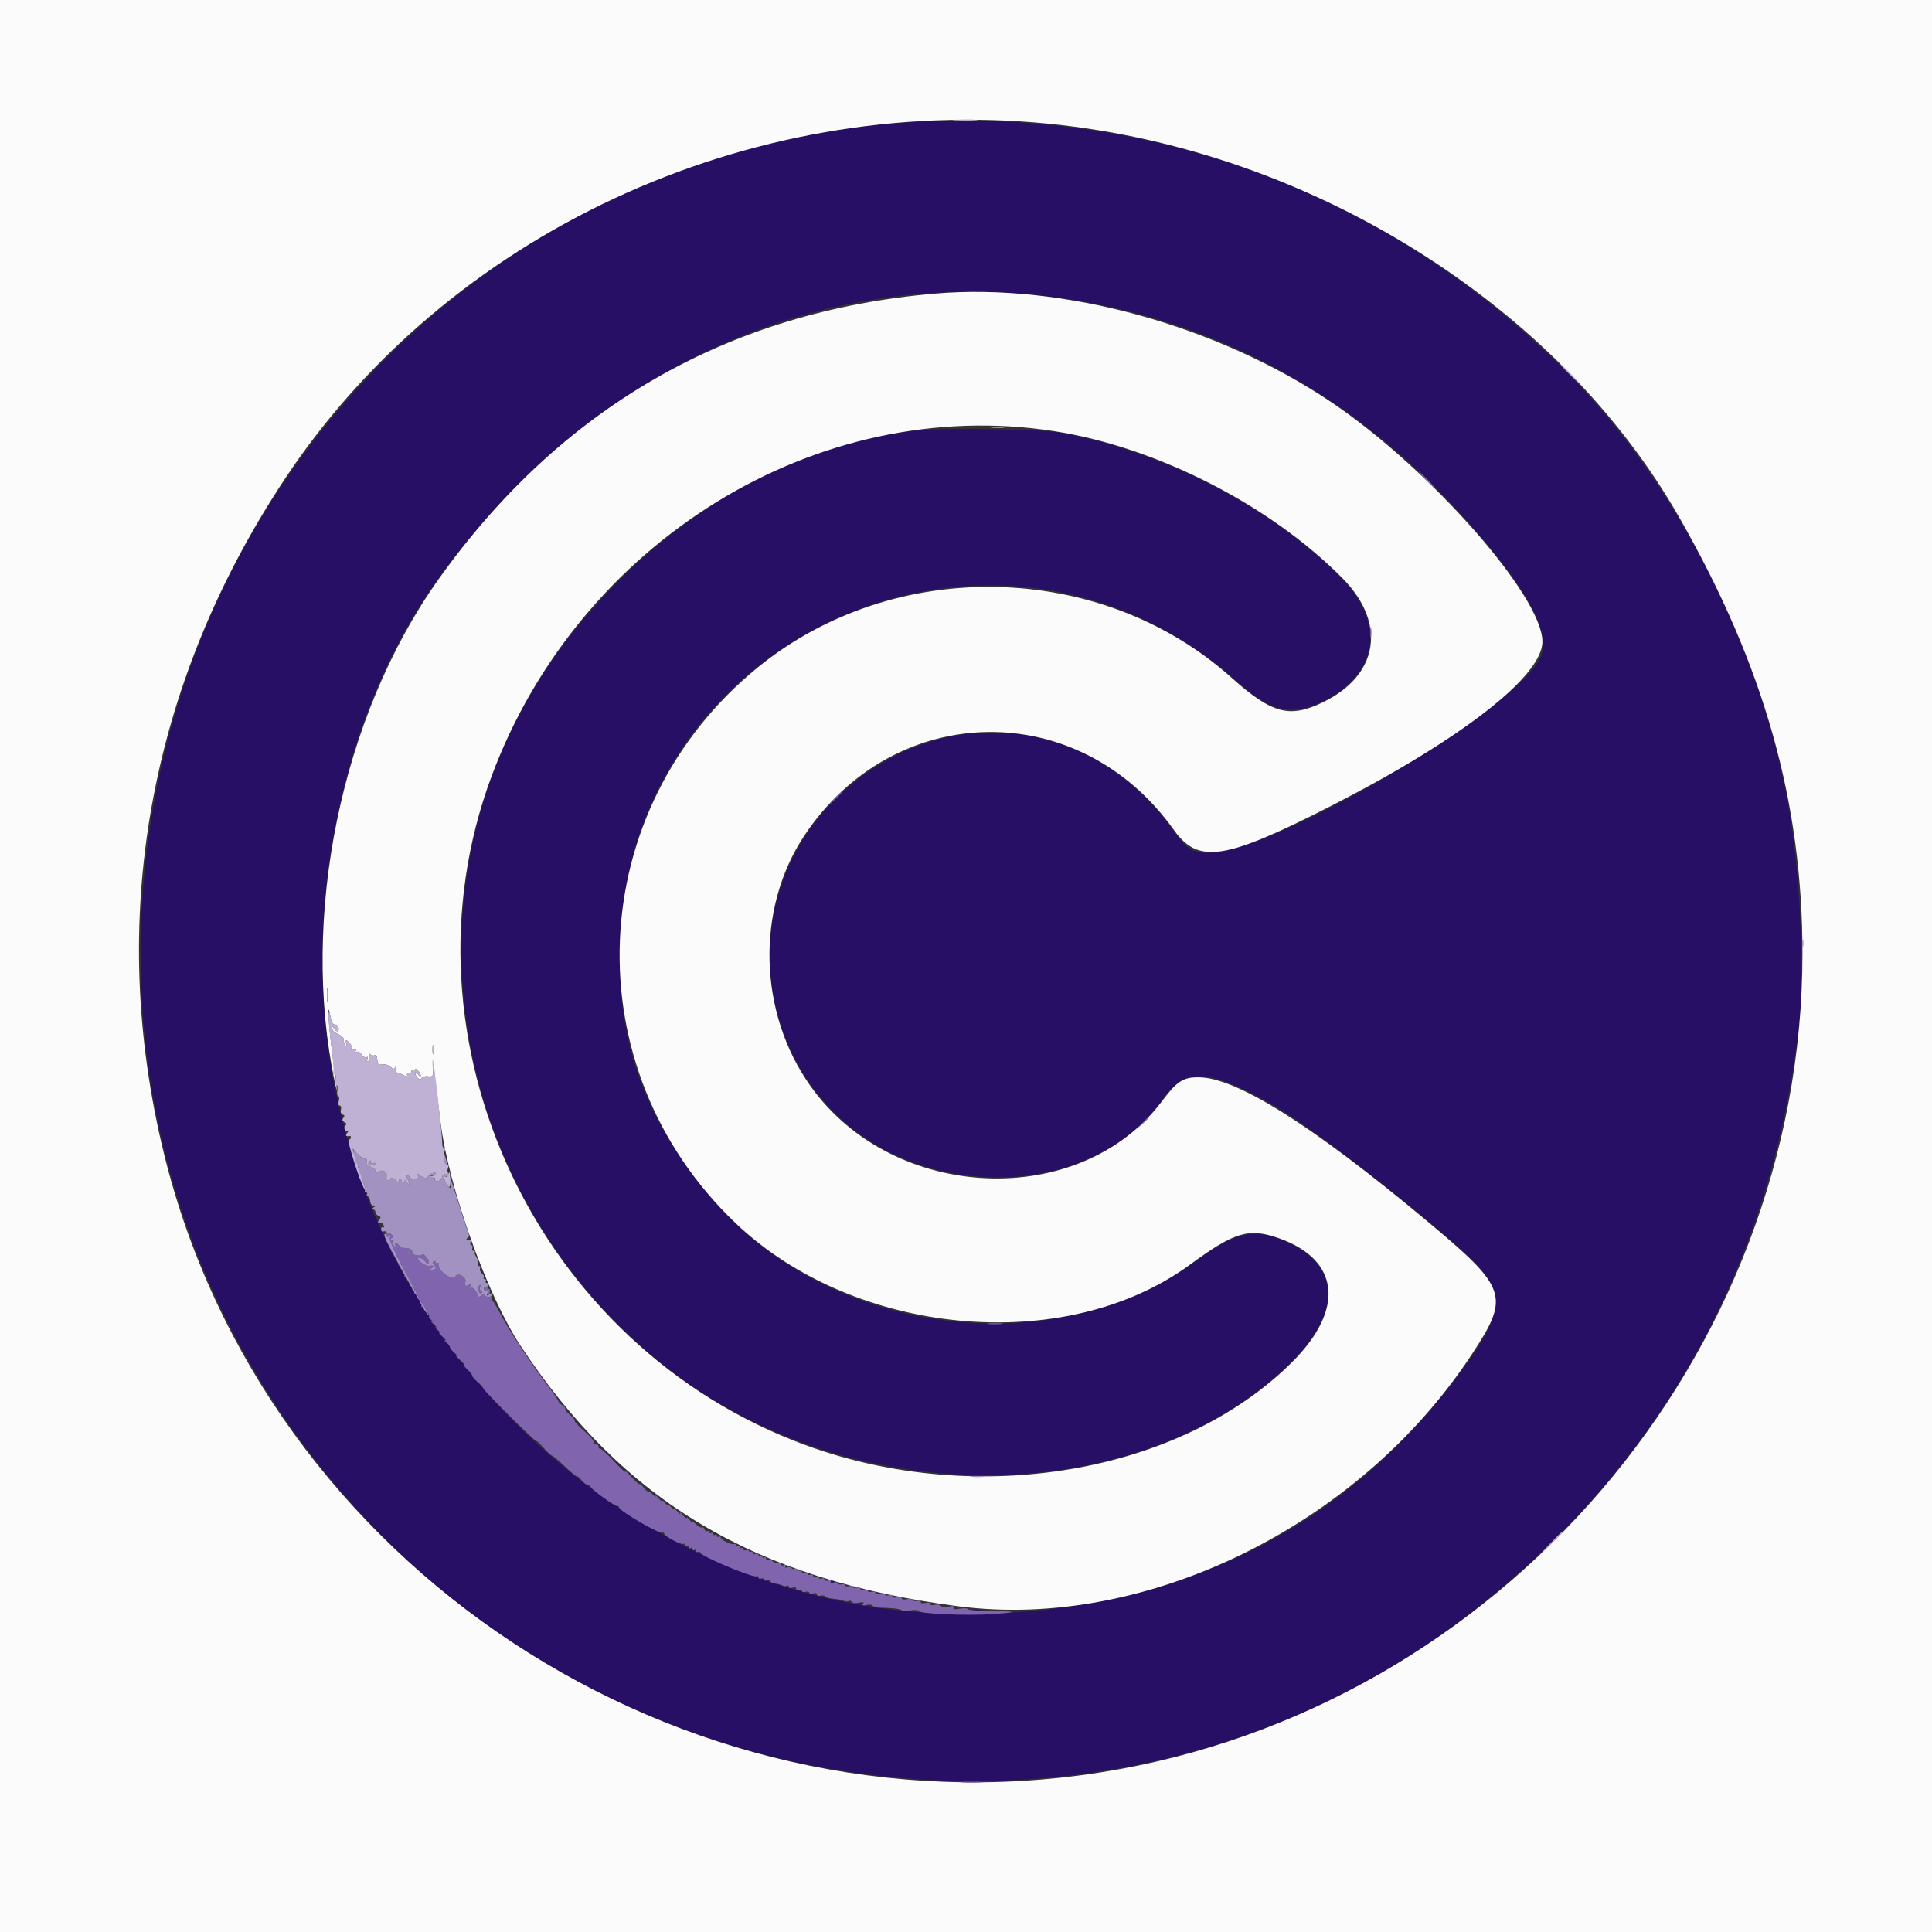 <svg id="svg" version="1.1" xmlns="http://www.w3.org/2000/svg" xmlns:xlink="http://www.w3.org/1999/xlink" width="400" height="400" viewBox="0, 0, 400,400"><rect x="0" y="0" width="400" height="400" fill="#333333" stroke="none"/><g id="svgg"><path id="path0" d="M189.063 25.266 C 99.116 30.364,29.046 105.882,29.109 197.656 C 29.143 246.498,49.928 292.398,86.990 325.478 C 146.996 379.036,238.599 383.398,302.148 335.724 C 342.238 305.649,366.100 264.160,372.344 213.672 C 373.780 202.062,372.759 180.206,370.108 165.820 C 364.122 133.338,346.531 99.240,324.243 76.919 C 288.067 40.691,240.126 22.372,189.063 25.266 M212.891 60.957 C 247.328 64.077,277.812 79.505,302.169 106.138 C 315.891 121.144,321.370 130.968,318.909 136.155 C 313.696 147.139,263.753 176.530,250.254 176.558 C 246.777 176.565,245.663 175.833,242.598 171.528 C 227.475 150.279,200.021 145.356,179.217 160.162 C 145.936 183.847,156.458 234.688,196.305 242.730 C 214.177 246.337,231.974 240.316,240.628 227.734 C 245.385 220.818,250.431 221.152,264.468 229.312 C 272.196 233.805,295.233 251.802,304.351 260.470 C 312.442 268.162,311.551 272.702,298.816 288.672 C 274.909 318.649,240.628 334.304,199.219 334.155 C 134.071 333.921,76.692 282.554,67.905 216.602 C 63.444 183.114,72.178 145.620,90.322 120.371 C 120.443 78.453,165.413 56.654,212.891 60.957 M190.504 89.076 C 158.728 91.872,126.055 114.546,108.632 145.892 C 83.370 191.341,95.496 249.162,137.305 282.617 C 173.776 311.802,230.391 313.169,263.375 285.663 C 277.283 274.066,278.780 263.261,267.273 257.524 C 260.498 254.146,256.021 254.848,248.466 260.473 C 218.120 283.066,170.334 276.645,146.155 246.724 C 133.606 231.195,128.307 216.718,128.337 198.047 C 128.448 131.020,206.896 96.488,256.639 141.569 C 263.036 147.367,267.611 148.324,273.949 145.192 C 285.122 139.670,286.913 129.280,278.245 120.272 C 264.018 105.488,241.593 93.701,219.922 89.618 C 216.022 88.883,196.737 88.528,190.504 89.076 M127.718 303.223 C 129.337 304.947,129.688 305.257,129.688 304.964 C 129.688 304.901,128.853 304.066,127.832 303.109 L 125.977 301.367 127.718 303.223 M171.289 327.344 C 171.719 327.528,172.334 327.679,172.656 327.679 C 173.026 327.679,172.953 327.555,172.461 327.344 C 172.031 327.159,171.416 327.008,171.094 327.008 C 170.724 327.008,170.797 327.132,171.289 327.344 M201.074 333.479 C 201.558 333.572,202.349 333.572,202.832 333.479 C 203.315 333.386,202.920 333.310,201.953 333.310 C 200.986 333.310,200.591 333.386,201.074 333.479 " stroke="none" fill="#270f66" fill-rule="evenodd"></path><path id="path1" d="M0.000 200.000 L 0.000 400.000 200.000 400.000 L 400.000 400.000 400.000 200.000 L 400.000 0.000 200.000 0.000 L 0.000 0.000 0.000 200.000 M217.188 25.618 C 271.273 31.011,322.594 63.109,347.773 107.288 C 365.294 138.032,373.184 166.034,373.181 197.461 C 373.172 280.774,310.480 353.913,227.901 366.951 C 140.736 380.713,54.965 324.136,33.991 239.041 C 22.061 190.640,30.705 141.981,58.795 99.414 C 92.411 48.475,154.819 19.398,217.188 25.618 M193.750 60.777 C 150.806 64.408,116.025 84.415,90.729 120.037 C 70.633 148.338,62.102 189.823,69.333 224.091 C 69.949 227.014,69.876 226.222,68.734 217.578 C 68.085 212.675,67.743 207.294,68.225 209.570 C 68.315 210.000,68.474 210.747,68.577 211.230 C 68.680 211.714,69.006 212.109,69.302 212.109 C 69.942 212.109,70.427 213.164,69.929 213.472 C 69.737 213.591,69.398 213.377,69.177 212.996 C 68.826 212.394,68.772 212.387,68.762 212.941 C 68.755 213.291,69.277 213.796,69.922 214.063 C 70.566 214.329,71.116 214.790,71.143 215.086 C 71.239 216.151,71.293 216.345,71.570 216.622 C 71.724 216.776,71.774 216.505,71.680 216.020 C 71.518 215.176,71.543 215.166,72.252 215.808 C 72.660 216.178,72.899 216.729,72.782 217.033 C 72.628 217.433,72.762 217.513,73.263 217.321 C 73.775 217.124,73.873 217.190,73.637 217.572 C 73.416 217.928,73.467 217.997,73.799 217.791 C 74.093 217.610,74.509 217.818,74.863 218.324 C 75.182 218.780,75.638 219.034,75.874 218.888 C 76.154 218.715,76.215 218.857,76.047 219.292 C 75.883 219.720,75.942 219.868,76.210 219.703 C 76.441 219.560,76.537 219.086,76.423 218.650 C 76.276 218.088,76.337 217.978,76.632 218.273 C 76.861 218.502,77.261 218.607,77.522 218.507 C 77.782 218.407,78.024 218.597,78.060 218.929 C 78.096 219.260,78.154 219.765,78.190 220.051 C 78.231 220.377,78.599 220.504,79.180 220.393 C 79.717 220.290,80.411 220.493,80.833 220.874 C 81.400 221.387,81.605 221.419,81.765 221.020 C 81.877 220.738,81.983 220.903,82.000 221.387 C 82.017 221.870,82.163 222.228,82.324 222.183 C 82.485 222.137,83.015 222.320,83.502 222.590 C 84.218 222.987,84.367 222.984,84.283 222.575 C 84.226 222.298,84.399 222.114,84.668 222.168 C 84.937 222.222,85.156 222.079,85.156 221.852 C 85.156 221.624,85.332 221.547,85.547 221.680 C 85.762 221.812,85.938 221.722,85.938 221.480 C 85.938 221.215,86.173 221.273,86.523 221.624 C 86.846 221.946,87.109 222.432,87.109 222.703 C 87.109 222.980,86.858 222.864,86.536 222.438 C 86.220 222.021,85.962 221.855,85.962 222.070 C 85.962 222.886,87.001 223.893,87.229 223.299 C 87.358 222.963,87.886 222.785,88.580 222.844 C 89.715 222.940,89.718 222.934,89.607 220.943 C 89.498 219.013,89.964 222.331,91.201 232.292 C 92.884 245.852,100.836 268.108,107.736 278.571 C 129.050 310.890,156.252 327.083,198.438 332.565 C 237.143 337.594,281.391 315.896,304.673 280.469 C 312.706 268.245,312.210 266.794,295.117 252.531 C 271.582 232.893,255.892 223.047,248.133 223.047 C 244.916 223.047,243.694 223.846,240.586 227.982 C 223.585 250.601,184.994 248.965,167.826 224.898 C 156.962 209.668,156.436 188.152,166.556 172.952 C 185.247 144.878,223.465 144.324,243.054 171.844 C 248.102 178.935,253.587 178.093,275.586 166.849 C 302.509 153.088,319.336 140.008,319.336 132.841 C 319.336 123.462,296.041 97.031,275.673 83.300 C 252.020 67.354,220.017 58.556,193.750 60.777 M218.164 89.252 C 239.385 92.518,262.966 104.535,277.974 119.732 C 287.102 128.976,285.473 139.705,274.090 145.309 C 267.011 148.794,263.389 147.837,254.884 140.237 C 227.865 116.093,185.126 115.186,156.932 138.158 C 120.678 167.698,118.515 220.972,152.262 253.196 C 176.896 276.718,220.509 280.747,246.289 261.882 C 255.699 254.996,258.543 254.154,264.844 256.384 C 277.390 260.825,278.478 271.091,267.556 281.981 C 244.415 305.054,202.339 312.247,166.794 299.205 C 111.107 278.773,81.379 215.480,101.759 160.742 C 119.903 112.011,169.225 81.720,218.164 89.252 M67.861 207.122 C 67.774 207.824,67.701 207.344,67.699 206.055 C 67.697 204.766,67.768 204.191,67.857 204.778 C 67.946 205.365,67.948 206.420,67.861 207.122 M89.729 218.062 C 89.636 218.548,89.556 218.242,89.552 217.383 C 89.547 216.523,89.624 216.126,89.722 216.499 C 89.819 216.873,89.823 217.576,89.729 218.062 " stroke="none" fill="#fbfbfb" fill-rule="evenodd"></path><path id="path2" d="M295.117 99.219 C 295.956 100.078,296.731 100.781,296.838 100.781 C 296.946 100.781,296.347 100.078,295.508 99.219 C 294.669 98.359,293.894 97.656,293.787 97.656 C 293.679 97.656,294.278 98.359,295.117 99.219 M283.705 131.055 C 283.708 132.129,283.784 132.522,283.874 131.928 C 283.964 131.334,283.961 130.456,283.869 129.975 C 283.776 129.495,283.703 129.980,283.705 131.055 M172.635 165.527 L 171.289 166.992 172.754 165.646 C 173.560 164.906,174.219 164.246,174.219 164.181 C 174.219 163.883,173.888 164.164,172.635 165.527 M236.499 232.520 L 235.352 233.789 236.621 232.642 C 237.319 232.011,237.891 231.439,237.891 231.372 C 237.891 231.070,237.568 231.336,236.499 232.520 M79.718 254.801 C 79.701 254.970,80.051 255.822,80.496 256.694 C 80.941 257.566,81.206 258.535,81.086 258.847 C 80.966 259.160,81.035 259.313,81.238 259.187 C 81.725 258.886,82.923 261.224,82.573 261.791 C 82.395 262.079,82.479 262.120,82.819 261.910 C 83.197 261.676,83.267 261.770,83.079 262.261 C 82.905 262.713,82.969 262.840,83.274 262.652 C 83.579 262.463,83.643 262.590,83.469 263.042 C 83.296 263.494,83.360 263.621,83.665 263.433 C 83.977 263.239,84.030 263.380,83.835 263.889 C 83.680 264.294,83.678 264.499,83.831 264.346 C 84.238 263.939,85.252 265.545,84.923 266.077 C 84.738 266.376,84.818 266.420,85.162 266.207 C 85.541 265.973,85.611 266.067,85.422 266.558 C 85.249 267.009,85.313 267.137,85.618 266.948 C 85.923 266.760,85.986 266.887,85.813 267.339 C 85.660 267.737,85.713 267.912,85.942 267.771 C 86.154 267.639,86.328 267.718,86.328 267.946 C 86.328 268.710,86.443 268.943,87.033 269.374 C 87.389 269.635,87.496 270.003,87.304 270.314 C 87.117 270.616,87.143 270.729,87.368 270.589 C 87.577 270.460,88.053 270.873,88.427 271.506 C 88.801 272.138,88.975 272.656,88.815 272.656 C 88.654 272.656,88.864 272.933,89.281 273.271 C 89.698 273.609,89.775 273.770,89.453 273.628 C 89.131 273.486,89.307 273.752,89.844 274.219 C 90.381 274.686,90.557 274.949,90.234 274.805 C 89.912 274.660,90.088 274.924,90.625 275.391 C 91.162 275.858,91.338 276.117,91.016 275.968 C 90.693 275.818,90.957 276.167,91.602 276.743 C 92.246 277.319,92.510 277.677,92.188 277.538 C 91.865 277.399,91.953 277.570,92.383 277.918 C 92.813 278.265,93.164 278.728,93.164 278.945 C 93.164 279.163,93.604 279.698,94.141 280.134 C 94.678 280.570,94.854 280.809,94.531 280.665 C 94.209 280.521,94.561 280.960,95.313 281.641 C 96.064 282.321,96.416 282.761,96.094 282.619 C 95.771 282.476,96.035 282.844,96.680 283.437 C 97.324 284.030,97.812 284.647,97.763 284.809 C 97.714 284.970,98.198 285.542,98.837 286.080 C 99.477 286.619,100.000 287.204,100.000 287.382 C 100.000 287.560,102.572 290.252,105.715 293.364 C 108.859 296.477,111.300 298.760,111.139 298.438 C 110.978 298.115,111.550 298.643,112.409 299.609 C 113.268 300.576,114.124 301.372,114.310 301.377 C 114.496 301.383,115.691 302.391,116.966 303.617 C 118.241 304.843,119.363 305.767,119.460 305.671 C 119.556 305.574,119.976 305.929,120.393 306.459 C 120.809 306.988,121.401 307.422,121.708 307.422 C 122.015 307.422,122.266 307.584,122.266 307.781 C 122.266 308.280,127.599 312.114,127.889 311.824 C 128.019 311.695,128.125 311.778,128.125 312.009 C 128.125 312.811,136.749 317.808,137.257 317.300 C 137.391 317.167,137.500 317.259,137.500 317.506 C 137.500 318.041,141.204 319.994,141.554 319.644 C 141.688 319.510,141.797 319.616,141.797 319.880 C 141.797 320.143,141.973 320.250,142.188 320.117 C 142.402 319.984,142.578 320.072,142.578 320.313 C 142.578 320.553,142.754 320.641,142.969 320.508 C 143.184 320.375,143.359 320.463,143.359 320.703 C 143.359 320.943,143.535 321.031,143.750 320.898 C 143.965 320.766,144.141 320.854,144.141 321.094 C 144.141 321.334,144.316 321.422,144.531 321.289 C 144.746 321.156,144.922 321.206,144.922 321.400 C 144.922 322.128,155.980 326.775,156.681 326.342 C 156.874 326.223,157.031 326.331,157.031 326.581 C 157.031 326.832,157.295 326.936,157.617 326.812 C 157.939 326.688,158.203 326.776,158.203 327.007 C 158.203 327.238,158.455 327.331,158.764 327.212 C 159.072 327.094,159.382 327.170,159.453 327.383 C 159.524 327.595,160.026 327.815,160.569 327.873 C 161.112 327.931,161.769 328.110,162.028 328.270 C 162.288 328.431,162.676 328.453,162.891 328.320 C 163.105 328.188,163.281 328.277,163.281 328.519 C 163.281 328.781,163.597 328.859,164.063 328.711 C 164.541 328.559,164.844 328.641,164.844 328.922 C 164.844 329.174,165.107 329.279,165.430 329.156 C 165.752 329.032,166.016 329.122,166.016 329.355 C 166.016 329.588,166.367 329.687,166.797 329.574 C 167.227 329.462,167.578 329.541,167.578 329.750 C 167.578 329.960,167.930 330.019,168.359 329.883 C 168.840 329.730,169.141 329.813,169.141 330.097 C 169.141 330.364,169.464 330.475,169.903 330.360 C 170.323 330.251,170.718 330.318,170.782 330.510 C 170.846 330.702,171.602 330.920,172.461 330.994 C 173.320 331.069,174.323 331.260,174.688 331.420 C 175.054 331.579,175.525 331.604,175.736 331.474 C 175.946 331.344,176.235 331.426,176.377 331.657 C 176.531 331.906,177.118 331.971,177.820 331.817 C 178.715 331.621,178.930 331.677,178.702 332.046 C 178.476 332.411,178.657 332.471,179.410 332.282 C 179.966 332.143,180.531 332.207,180.666 332.425 C 180.801 332.643,181.383 332.830,181.959 332.840 C 184.627 332.889,186.174 333.058,186.646 333.352 C 186.929 333.527,187.790 333.553,188.559 333.409 C 189.384 333.254,190.059 333.311,190.205 333.546 C 190.565 334.129,199.834 334.528,205.201 334.193 C 210.963 333.832,210.857 333.572,204.933 333.534 C 202.435 333.518,200.391 333.347,200.391 333.154 C 200.391 332.961,199.661 332.920,198.768 333.063 C 197.545 333.258,197.218 333.205,197.440 332.847 C 197.659 332.492,197.389 332.437,196.372 332.627 C 195.539 332.784,194.909 332.717,194.747 332.456 C 194.601 332.218,194.060 332.135,193.531 332.267 C 192.943 332.415,192.578 332.338,192.578 332.066 C 192.578 331.791,192.211 331.718,191.602 331.871 C 190.975 332.028,190.625 331.952,190.625 331.657 C 190.625 331.382,190.324 331.293,189.877 331.435 C 189.465 331.566,189.015 331.489,188.876 331.264 C 188.737 331.040,188.195 330.964,187.671 331.096 C 187.084 331.243,186.719 331.166,186.719 330.894 C 186.719 330.620,186.351 330.546,185.742 330.699 C 185.115 330.856,184.766 330.780,184.766 330.485 C 184.766 330.203,184.463 330.121,183.984 330.273 C 183.530 330.418,183.203 330.344,183.203 330.097 C 183.203 329.839,182.819 329.769,182.227 329.918 C 181.665 330.059,181.250 329.994,181.250 329.766 C 181.250 329.548,180.898 329.462,180.469 329.574 C 180.039 329.687,179.688 329.599,179.688 329.379 C 179.688 329.159,179.336 329.071,178.906 329.184 C 178.450 329.303,178.125 329.196,178.125 328.925 C 178.125 328.641,177.825 328.558,177.344 328.711 C 176.914 328.847,176.562 328.788,176.562 328.579 C 176.563 328.369,176.211 328.290,175.781 328.402 C 175.352 328.515,175.000 328.427,175.000 328.207 C 175.000 327.987,174.648 327.899,174.219 328.012 C 173.789 328.124,173.438 328.036,173.438 327.817 C 173.438 327.597,173.058 327.516,172.595 327.637 C 172.055 327.778,171.845 327.708,172.010 327.442 C 172.172 327.180,171.977 327.102,171.485 327.230 C 171.055 327.343,170.703 327.244,170.703 327.011 C 170.703 326.778,170.439 326.688,170.117 326.812 C 169.795 326.936,169.531 326.848,169.531 326.617 C 169.531 326.385,169.268 326.298,168.945 326.421 C 168.623 326.545,168.359 326.457,168.359 326.226 C 168.359 325.995,168.096 325.907,167.773 326.031 C 167.451 326.154,167.188 326.066,167.188 325.835 C 167.188 325.604,166.924 325.516,166.602 325.640 C 166.279 325.764,166.016 325.660,166.016 325.409 C 166.016 325.159,165.852 325.055,165.652 325.179 C 165.452 325.302,165.176 325.222,165.039 325.000 C 164.902 324.778,164.638 324.690,164.453 324.805 C 164.268 324.919,164.011 324.842,163.882 324.633 C 163.753 324.424,163.360 324.363,163.009 324.498 C 162.586 324.660,162.466 324.590,162.652 324.290 C 162.834 323.994,162.721 323.918,162.325 324.070 C 161.992 324.198,161.719 324.113,161.719 323.882 C 161.719 323.651,161.478 323.555,161.183 323.668 C 160.889 323.781,160.404 323.629,160.105 323.331 C 159.807 323.033,159.345 322.862,159.079 322.950 C 158.812 323.039,158.594 322.911,158.594 322.666 C 158.594 322.420,158.418 322.328,158.203 322.461 C 157.988 322.594,157.813 322.506,157.813 322.266 C 157.813 322.025,157.637 321.938,157.422 322.070 C 157.207 322.203,157.031 322.131,157.031 321.910 C 157.031 321.690,156.768 321.610,156.445 321.734 C 156.123 321.857,155.859 321.754,155.859 321.503 C 155.859 321.253,155.684 321.156,155.469 321.289 C 155.254 321.422,155.078 321.350,155.078 321.129 C 155.078 320.908,154.814 320.829,154.492 320.952 C 154.170 321.076,153.906 320.972,153.906 320.722 C 153.906 320.471,153.730 320.375,153.516 320.508 C 153.301 320.641,153.125 320.553,153.125 320.313 C 153.125 320.072,152.949 319.984,152.734 320.117 C 152.520 320.250,152.344 320.162,152.344 319.922 C 152.344 319.682,152.210 319.568,152.047 319.669 C 151.593 319.949,149.219 318.846,149.219 318.355 C 149.219 318.117,149.043 318.031,148.828 318.164 C 148.613 318.297,148.438 318.209,148.438 317.969 C 148.438 317.729,148.262 317.641,148.047 317.773 C 147.832 317.906,147.656 317.818,147.656 317.578 C 147.656 317.338,147.480 317.250,147.266 317.383 C 147.051 317.516,146.875 317.428,146.875 317.188 C 146.875 316.947,146.698 316.860,146.482 316.994 C 146.265 317.128,145.983 316.963,145.855 316.629 C 145.726 316.294,145.470 316.113,145.286 316.227 C 145.101 316.341,144.592 316.077,144.155 315.639 C 143.717 315.202,143.354 314.976,143.347 315.137 C 143.340 315.298,143.076 315.088,142.761 314.671 C 142.446 314.254,142.184 314.079,142.179 314.281 C 142.174 314.483,141.807 314.209,141.364 313.672 C 140.920 313.135,140.674 312.959,140.816 313.281 C 140.959 313.604,140.710 313.452,140.264 312.945 C 139.818 312.438,139.448 312.174,139.441 312.359 C 139.434 312.544,139.170 312.354,138.855 311.937 C 138.539 311.520,138.276 311.344,138.269 311.546 C 138.262 311.749,137.998 311.573,137.683 311.156 C 137.367 310.739,137.105 310.563,137.101 310.765 C 137.096 310.967,136.729 310.693,136.286 310.156 C 135.842 309.619,135.596 309.443,135.738 309.766 C 135.880 310.088,135.654 309.964,135.235 309.489 C 134.815 309.015,134.382 308.717,134.273 308.826 C 134.163 308.936,133.702 308.553,133.248 307.976 C 132.793 307.398,132.414 307.081,132.405 307.272 C 132.396 307.462,131.673 306.826,130.797 305.859 C 129.922 304.893,129.326 304.365,129.472 304.688 C 129.618 305.010,128.571 304.043,127.144 302.539 C 125.718 301.035,124.388 299.849,124.190 299.902 C 123.991 299.956,123.872 299.788,123.926 299.529 C 123.979 299.271,123.760 299.043,123.438 299.023 C 123.115 299.004,122.893 298.784,122.943 298.535 C 122.994 298.286,122.078 297.255,120.908 296.245 C 119.737 295.235,118.860 294.279,118.958 294.121 C 119.055 293.963,118.622 293.425,117.995 292.926 C 117.368 292.427,116.937 291.886,117.037 291.725 C 117.136 291.564,116.859 291.208,116.421 290.934 C 115.983 290.661,115.625 290.293,115.625 290.117 C 115.625 289.942,114.588 288.435,113.321 286.770 C 109.871 282.239,105.467 275.568,103.743 272.266 C 102.903 270.654,102.067 269.277,101.886 269.205 C 101.706 269.133,101.675 268.883,101.819 268.650 C 101.982 268.387,101.853 268.314,101.479 268.458 C 101.148 268.585,100.687 268.499,100.455 268.267 C 100.153 267.965,99.856 267.993,99.409 268.364 C 99.065 268.649,98.831 268.721,98.889 268.523 C 99.079 267.875,98.021 266.376,97.570 266.655 C 97.278 266.835,97.223 266.691,97.403 266.220 C 97.620 265.656,97.567 265.603,97.141 265.957 C 96.500 266.489,96.063 266.159,96.365 265.373 C 96.621 264.706,95.373 263.673,94.648 263.952 C 94.371 264.058,94.227 264.276,94.326 264.438 C 94.426 264.599,94.078 264.649,93.552 264.548 C 92.335 264.316,90.530 262.530,90.800 261.825 C 90.914 261.529,90.833 261.395,90.621 261.526 C 90.408 261.657,90.234 261.568,90.234 261.328 C 90.234 261.088,90.043 261.009,89.810 261.154 C 89.504 261.343,89.504 261.535,89.810 261.841 C 90.434 262.465,90.328 262.891,89.551 262.885 C 88.967 262.880,88.952 262.824,89.453 262.500 C 90.004 262.144,89.710 261.929,88.889 262.088 C 88.325 262.198,86.785 261.283,86.564 260.707 C 86.307 260.039,87.533 260.477,88.124 261.265 C 88.360 261.580,88.651 261.678,88.771 261.483 C 88.892 261.288,88.670 260.733,88.278 260.250 C 87.887 259.766,87.508 259.535,87.436 259.737 C 87.250 260.257,84.649 259.653,84.531 259.062 C 84.477 258.794,84.523 258.754,84.632 258.975 C 84.741 259.195,85.013 259.375,85.237 259.375 C 85.494 259.375,85.475 259.173,85.186 258.825 C 84.936 258.523,84.308 258.322,83.792 258.379 C 83.276 258.435,82.762 258.243,82.650 257.952 C 82.538 257.660,82.255 257.422,82.020 257.422 C 81.786 257.422,81.720 257.625,81.873 257.873 C 82.051 258.161,81.980 258.217,81.674 258.029 C 81.412 257.866,81.295 257.478,81.414 257.167 C 81.536 256.850,81.461 256.705,81.246 256.839 C 81.033 256.970,80.859 256.891,80.859 256.664 C 80.859 256.436,81.042 256.250,81.265 256.250 C 81.500 256.250,81.458 256.019,81.168 255.705 C 80.891 255.405,80.547 255.231,80.404 255.317 C 80.262 255.403,80.056 255.253,79.947 254.983 C 79.838 254.713,79.735 254.631,79.718 254.801 M99.025 266.403 C 98.894 266.616,98.947 267.078,99.144 267.430 C 99.388 267.866,99.588 267.929,99.774 267.628 C 99.924 267.386,99.841 267.188,99.591 267.188 C 99.340 267.188,99.236 266.924,99.360 266.602 C 99.613 265.942,99.391 265.811,99.025 266.403 M100.467 267.393 C 100.718 267.944,101.065 268.232,101.252 268.045 C 101.713 267.584,101.210 266.406,100.553 266.406 C 100.121 266.406,100.104 266.599,100.467 267.393 M204.581 274.110 C 205.275 274.196,206.505 274.198,207.316 274.113 C 208.126 274.029,207.559 273.958,206.055 273.956 C 204.551 273.955,203.888 274.024,204.581 274.110 M199.316 369.037 C 200.337 369.118,202.007 369.118,203.027 369.037 C 204.048 368.957,203.213 368.891,201.172 368.891 C 199.131 368.891,198.296 368.957,199.316 369.037 " stroke="none" fill="#8064ae" fill-rule="evenodd"></path><path id="path3" d="M205.378 88.564 C 206.080 88.651,207.135 88.649,207.722 88.560 C 208.309 88.471,207.734 88.400,206.445 88.402 C 205.156 88.404,204.676 88.477,205.378 88.564 M373.138 195.313 C 373.138 196.064,373.218 196.372,373.316 195.996 C 373.414 195.620,373.414 195.005,373.316 194.629 C 373.218 194.253,373.138 194.561,373.138 195.313 M73.215 239.275 C 73.230 239.975,73.402 240.449,73.597 240.330 C 73.792 240.210,73.852 240.492,73.731 240.955 C 73.590 241.495,73.660 241.706,73.926 241.541 C 74.192 241.376,74.263 241.587,74.121 242.127 C 73.980 242.667,74.050 242.878,74.317 242.713 C 74.583 242.548,74.653 242.759,74.512 243.299 C 74.391 243.762,74.434 244.054,74.608 243.946 C 74.995 243.707,75.856 246.047,75.558 246.529 C 75.441 246.719,75.541 246.875,75.781 246.875 C 76.021 246.875,76.119 247.036,75.997 247.232 C 75.876 247.429,75.961 247.651,76.187 247.726 C 76.413 247.802,76.627 248.256,76.663 248.736 C 76.700 249.230,76.990 249.612,77.329 249.615 C 77.859 249.621,77.861 249.666,77.344 250.000 C 76.953 250.252,76.921 250.381,77.246 250.385 C 77.515 250.388,77.734 250.635,77.734 250.935 C 77.734 251.234,78.018 251.588,78.364 251.721 C 78.874 251.916,78.903 252.073,78.512 252.544 C 78.079 253.065,78.232 253.281,78.967 253.184 C 79.108 253.165,79.325 253.417,79.451 253.744 C 79.580 254.081,79.512 254.235,79.292 254.099 C 79.080 253.968,78.906 254.153,78.906 254.511 C 78.906 254.929,79.116 255.081,79.492 254.937 C 79.814 254.813,80.078 254.893,80.078 255.113 C 80.078 255.334,80.210 255.435,80.371 255.337 C 80.532 255.240,80.891 255.405,81.168 255.705 C 81.458 256.019,81.500 256.250,81.265 256.250 C 81.042 256.250,80.859 256.436,80.859 256.664 C 80.859 256.891,81.033 256.970,81.246 256.839 C 81.461 256.705,81.536 256.850,81.414 257.167 C 81.295 257.478,81.412 257.866,81.674 258.029 C 81.980 258.217,82.051 258.161,81.873 257.873 C 81.720 257.625,81.786 257.422,82.020 257.422 C 82.255 257.422,82.538 257.660,82.650 257.952 C 82.762 258.243,83.276 258.435,83.792 258.379 C 84.308 258.322,84.936 258.523,85.186 258.825 C 85.475 259.173,85.494 259.375,85.237 259.375 C 85.013 259.375,84.741 259.195,84.632 258.975 C 84.523 258.754,84.477 258.794,84.531 259.062 C 84.649 259.653,87.250 260.257,87.436 259.737 C 87.508 259.535,87.887 259.766,88.278 260.250 C 88.670 260.733,88.892 261.288,88.771 261.483 C 88.651 261.678,88.360 261.580,88.124 261.265 C 87.533 260.477,86.307 260.039,86.564 260.707 C 86.785 261.283,88.325 262.198,88.889 262.088 C 89.710 261.929,90.004 262.144,89.453 262.500 C 88.952 262.824,88.967 262.880,89.551 262.885 C 90.328 262.891,90.434 262.465,89.810 261.841 C 89.504 261.535,89.504 261.343,89.810 261.154 C 90.043 261.009,90.234 261.088,90.234 261.328 C 90.234 261.568,90.408 261.657,90.621 261.526 C 90.833 261.395,90.914 261.529,90.800 261.825 C 90.530 262.530,92.335 264.316,93.552 264.548 C 94.078 264.649,94.426 264.599,94.326 264.438 C 94.227 264.276,94.371 264.058,94.648 263.952 C 95.373 263.673,96.621 264.706,96.365 265.373 C 96.063 266.159,96.500 266.489,97.141 265.957 C 97.567 265.603,97.620 265.656,97.403 266.220 C 97.223 266.691,97.278 266.835,97.570 266.655 C 98.021 266.376,99.079 267.875,98.889 268.523 C 98.831 268.721,99.065 268.649,99.409 268.364 C 99.856 267.993,100.153 267.965,100.455 268.267 C 100.933 268.745,101.953 268.481,101.953 267.879 C 101.953 267.650,101.705 267.688,101.367 267.969 C 100.659 268.556,100.584 267.955,101.270 267.187 C 101.680 266.726,101.656 266.715,101.120 267.119 C 100.603 267.507,100.439 267.485,100.253 267.002 C 100.112 266.635,100.244 266.406,100.598 266.406 C 100.914 266.406,101.172 266.230,101.172 266.016 C 101.172 265.801,100.986 265.625,100.758 265.625 C 100.531 265.625,100.453 265.449,100.586 265.234 C 100.719 265.020,100.631 264.844,100.391 264.844 C 100.150 264.844,100.050 264.688,100.168 264.497 C 100.286 264.307,100.112 263.927,99.783 263.654 C 99.453 263.380,99.274 262.921,99.384 262.633 C 99.494 262.345,99.396 262.109,99.165 262.109 C 98.934 262.109,98.838 261.866,98.952 261.568 C 99.066 261.271,98.916 260.679,98.617 260.252 C 98.319 259.826,98.185 259.367,98.321 259.231 C 98.457 259.095,98.344 258.984,98.070 258.984 C 97.788 258.984,97.670 258.730,97.798 258.398 C 97.921 258.076,97.833 257.813,97.602 257.813 C 97.371 257.813,97.283 257.549,97.407 257.227 C 97.553 256.847,97.396 256.639,96.960 256.635 C 96.462 256.630,96.419 256.546,96.792 256.309 C 97.191 256.057,97.200 255.752,96.835 254.850 C 96.581 254.224,95.527 250.986,94.493 247.656 C 93.458 244.326,92.604 242.007,92.595 242.504 C 92.585 243.040,92.409 243.301,92.161 243.148 C 91.932 243.006,91.648 243.259,91.530 243.711 C 91.405 244.189,90.999 244.531,90.556 244.531 C 90.139 244.531,89.898 244.369,90.021 244.170 C 90.144 243.972,89.934 243.728,89.556 243.630 C 88.905 243.460,88.905 243.448,89.551 243.405 C 89.927 243.380,90.234 243.189,90.234 242.981 C 90.234 242.749,89.896 242.734,89.355 242.944 C 88.872 243.131,88.518 243.471,88.570 243.698 C 88.670 244.147,87.625 243.877,86.807 243.243 C 86.443 242.961,86.371 243.016,86.538 243.451 C 86.704 243.885,86.498 244.043,85.765 244.043 C 85.215 244.043,84.766 243.889,84.766 243.701 C 84.766 243.513,84.584 243.359,84.361 243.359 C 84.083 243.359,84.083 243.594,84.361 244.115 C 84.965 245.243,84.850 245.565,84.151 244.704 C 83.813 244.287,83.647 244.165,83.783 244.434 C 83.919 244.702,83.844 244.922,83.617 244.922 C 83.389 244.922,83.203 244.746,83.203 244.531 C 83.203 244.316,83.017 244.141,82.789 244.141 C 82.562 244.141,82.484 244.316,82.617 244.531 C 82.987 245.129,82.552 244.996,81.853 244.297 C 81.353 243.798,81.113 243.768,80.653 244.150 C 80.069 244.634,79.939 244.453,80.050 243.310 C 80.129 242.492,78.967 242.041,78.271 242.619 C 77.854 242.965,77.734 242.925,77.734 242.438 C 77.734 242.090,77.285 241.699,76.725 241.559 C 75.977 241.371,75.767 241.114,75.910 240.565 C 76.034 240.091,75.920 239.864,75.594 239.932 C 75.313 239.991,74.657 239.581,74.136 239.021 L 73.188 238.003 73.215 239.275 M91.863 239.258 C 91.857 239.688,92.003 240.391,92.188 240.820 C 92.615 241.816,92.615 240.789,92.188 239.453 C 91.936 238.668,91.872 238.630,91.863 239.258 M76.416 240.547 C 76.256 240.805,76.210 241.016,76.312 241.016 C 76.415 241.016,76.777 241.122,77.116 241.253 C 77.462 241.385,77.734 241.289,77.734 241.034 C 77.734 240.784,77.574 240.678,77.377 240.800 C 77.181 240.921,76.949 240.808,76.863 240.549 C 76.741 240.183,76.641 240.182,76.416 240.547 M92.974 243.913 C 92.977 244.146,93.097 244.775,93.240 245.313 C 93.495 246.267,93.484 246.273,92.768 245.557 C 91.903 244.693,91.719 243.490,92.453 243.490 C 92.737 243.490,92.971 243.680,92.974 243.913 M80.114 257.129 C 81.761 260.413,86.411 268.750,86.594 268.750 C 86.698 268.750,85.995 267.300,85.034 265.527 C 81.654 259.297,80.421 256.642,80.699 256.193 C 80.874 255.910,80.810 255.844,80.529 256.017 C 80.281 256.171,80.078 256.110,80.078 255.882 C 80.078 255.655,79.899 255.469,79.680 255.469 C 79.460 255.469,79.656 256.216,80.114 257.129 M99.360 266.602 C 99.236 266.924,99.340 267.188,99.591 267.188 C 99.841 267.188,99.924 267.386,99.774 267.628 C 99.588 267.929,99.388 267.866,99.144 267.430 C 98.947 267.078,98.894 266.616,99.025 266.403 C 99.391 265.811,99.613 265.942,99.360 266.602 M87.230 270.117 C 87.561 270.762,88.123 271.641,88.480 272.070 C 88.838 272.500,88.735 272.148,88.252 271.289 C 87.188 269.393,86.390 268.479,87.230 270.117 M201.074 305.751 C 201.772 305.838,202.915 305.838,203.613 305.751 C 204.312 305.665,203.740 305.594,202.344 305.594 C 200.947 305.594,200.376 305.665,201.074 305.751 " stroke="none" fill="#a292c2" fill-rule="evenodd"></path><path id="path4" d="M197.768 24.898 C 199.011 24.976,200.945 24.976,202.065 24.897 C 203.185 24.818,202.168 24.755,199.805 24.755 C 197.441 24.756,196.525 24.821,197.768 24.898 M324.805 77.344 C 325.863 78.418,326.816 79.297,326.924 79.297 C 327.031 79.297,326.253 78.418,325.195 77.344 C 324.137 76.270,323.184 75.391,323.076 75.391 C 322.969 75.391,323.747 76.270,324.805 77.344 M67.699 206.055 C 67.701 207.344,67.774 207.824,67.861 207.122 C 67.948 206.420,67.946 205.365,67.857 204.778 C 67.768 204.191,67.697 204.766,67.699 206.055 M68.014 210.218 C 67.989 211.004,68.247 213.794,68.588 216.418 C 68.928 219.042,69.120 221.520,69.015 221.923 C 68.899 222.366,68.983 222.558,69.226 222.408 C 69.485 222.248,69.571 222.658,69.467 223.552 C 69.374 224.347,69.459 224.849,69.665 224.722 C 69.871 224.595,69.949 225.028,69.847 225.726 C 69.748 226.401,69.831 226.953,70.032 226.953 C 70.233 226.953,70.287 227.393,70.152 227.930 C 69.998 228.542,70.072 228.906,70.351 228.906 C 70.606 228.906,70.705 229.247,70.584 229.711 C 70.454 230.209,70.589 230.600,70.939 230.734 C 71.355 230.893,71.393 231.085,71.082 231.459 C 70.769 231.837,70.829 232.063,71.318 232.336 C 71.744 232.575,71.826 232.797,71.552 232.966 C 71.319 233.110,71.227 233.485,71.347 233.799 C 71.468 234.113,71.768 234.250,72.014 234.102 C 72.260 233.955,72.220 234.132,71.925 234.495 C 71.437 235.097,71.579 235.326,72.363 235.203 C 72.827 235.129,72.704 235.857,72.225 236.016 C 71.817 236.152,74.378 244.310,75.355 245.988 C 76.015 247.122,75.844 246.416,74.663 243.141 C 74.048 241.435,73.425 239.538,73.279 238.926 L 73.013 237.813 74.048 238.926 C 74.618 239.538,75.313 239.991,75.594 239.932 C 75.920 239.864,76.034 240.091,75.910 240.565 C 75.767 241.114,75.977 241.371,76.725 241.559 C 77.285 241.699,77.734 242.090,77.734 242.438 C 77.734 242.925,77.854 242.965,78.271 242.619 C 78.967 242.041,80.129 242.492,80.050 243.310 C 79.939 244.453,80.069 244.634,80.653 244.150 C 81.113 243.768,81.353 243.798,81.853 244.297 C 82.552 244.996,82.987 245.129,82.617 244.531 C 82.484 244.316,82.562 244.141,82.789 244.141 C 83.017 244.141,83.203 244.316,83.203 244.531 C 83.203 244.746,83.389 244.922,83.617 244.922 C 83.844 244.922,83.919 244.702,83.783 244.434 C 83.647 244.165,83.813 244.287,84.151 244.704 C 84.850 245.565,84.965 245.243,84.361 244.115 C 84.083 243.594,84.083 243.359,84.361 243.359 C 84.584 243.359,84.766 243.513,84.766 243.701 C 84.766 243.889,85.215 244.043,85.765 244.043 C 86.498 244.043,86.704 243.885,86.538 243.451 C 86.371 243.016,86.443 242.961,86.807 243.243 C 87.625 243.877,88.670 244.147,88.570 243.698 C 88.518 243.471,88.872 243.131,89.355 242.944 C 89.866 242.746,90.234 242.750,90.234 242.953 C 90.234 243.145,89.927 243.382,89.551 243.481 C 88.919 243.646,88.921 243.663,89.574 243.705 C 89.962 243.730,90.172 243.926,90.039 244.141 C 89.906 244.355,90.139 244.531,90.556 244.531 C 90.999 244.531,91.405 244.189,91.530 243.711 C 91.648 243.259,91.932 243.006,92.161 243.148 C 92.391 243.290,92.578 243.146,92.578 242.828 C 92.578 242.511,92.696 241.945,92.840 241.569 C 93.006 241.136,92.950 240.981,92.686 241.144 C 92.131 241.487,91.714 239.723,92.042 238.418 C 92.200 237.788,92.154 237.475,91.923 237.617 C 91.708 237.750,91.551 237.312,91.560 236.601 C 91.578 235.121,89.871 219.902,89.624 219.336 C 89.530 219.121,89.513 219.844,89.586 220.943 C 89.719 222.938,89.717 222.941,88.580 222.844 C 87.886 222.785,87.358 222.963,87.229 223.299 C 87.001 223.893,85.962 222.886,85.962 222.070 C 85.962 221.855,86.220 222.021,86.536 222.438 C 86.858 222.864,87.109 222.980,87.109 222.703 C 87.109 222.432,86.846 221.946,86.523 221.624 C 86.173 221.273,85.938 221.215,85.938 221.480 C 85.938 221.722,85.762 221.812,85.547 221.680 C 85.332 221.547,85.156 221.624,85.156 221.852 C 85.156 222.079,84.937 222.222,84.668 222.168 C 84.399 222.114,84.226 222.298,84.283 222.575 C 84.367 222.984,84.218 222.987,83.502 222.590 C 83.015 222.320,82.485 222.137,82.324 222.183 C 82.163 222.228,82.017 221.870,82.000 221.387 C 81.983 220.903,81.877 220.738,81.765 221.020 C 81.605 221.419,81.400 221.387,80.833 220.874 C 80.411 220.493,79.717 220.290,79.180 220.393 C 78.599 220.504,78.231 220.377,78.190 220.051 C 78.154 219.765,78.096 219.260,78.060 218.929 C 78.024 218.597,77.782 218.407,77.522 218.507 C 77.261 218.607,76.861 218.502,76.632 218.273 C 76.337 217.978,76.276 218.088,76.423 218.650 C 76.537 219.086,76.441 219.560,76.210 219.703 C 75.942 219.868,75.883 219.720,76.047 219.292 C 76.215 218.857,76.154 218.715,75.874 218.888 C 75.638 219.034,75.182 218.780,74.863 218.324 C 74.509 217.818,74.093 217.610,73.799 217.791 C 73.467 217.997,73.416 217.928,73.637 217.572 C 73.873 217.190,73.775 217.124,73.263 217.321 C 72.762 217.513,72.628 217.433,72.782 217.033 C 72.899 216.729,72.660 216.178,72.252 215.808 C 71.543 215.166,71.518 215.176,71.680 216.020 C 71.774 216.505,71.724 216.776,71.570 216.622 C 71.293 216.345,71.239 216.151,71.143 215.086 C 71.116 214.790,70.566 214.329,69.922 214.063 C 69.277 213.796,68.755 213.291,68.762 212.941 C 68.772 212.387,68.826 212.394,69.177 212.996 C 69.398 213.377,69.737 213.591,69.929 213.472 C 70.427 213.164,69.942 212.109,69.302 212.109 C 69.006 212.109,68.680 211.714,68.577 211.230 C 68.474 210.747,68.315 210.000,68.225 209.570 C 68.134 209.141,68.039 209.432,68.014 210.218 M89.552 217.383 C 89.556 218.242,89.636 218.548,89.729 218.062 C 89.823 217.576,89.819 216.873,89.722 216.499 C 89.624 216.126,89.547 216.523,89.552 217.383 M77.377 240.800 C 77.574 240.678,77.734 240.784,77.734 241.034 C 77.734 241.289,77.462 241.385,77.116 241.253 C 76.777 241.122,76.415 241.016,76.312 241.016 C 76.210 241.016,76.256 240.805,76.416 240.547 C 76.641 240.182,76.741 240.183,76.863 240.549 C 76.949 240.808,77.181 240.921,77.377 240.800 M92.818 243.189 C 92.689 243.525,92.437 243.709,92.257 243.598 C 91.687 243.245,92.009 244.800,92.636 245.427 C 93.177 245.967,93.234 245.855,93.201 244.303 C 93.160 242.372,93.146 242.333,92.818 243.189 M320.886 319.629 L 318.555 322.070 320.996 319.739 C 322.339 318.456,323.438 317.358,323.438 317.297 C 323.438 317.009,323.052 317.361,320.886 319.629 " stroke="none" fill="#beb1d4" fill-rule="evenodd"></path></g></svg>